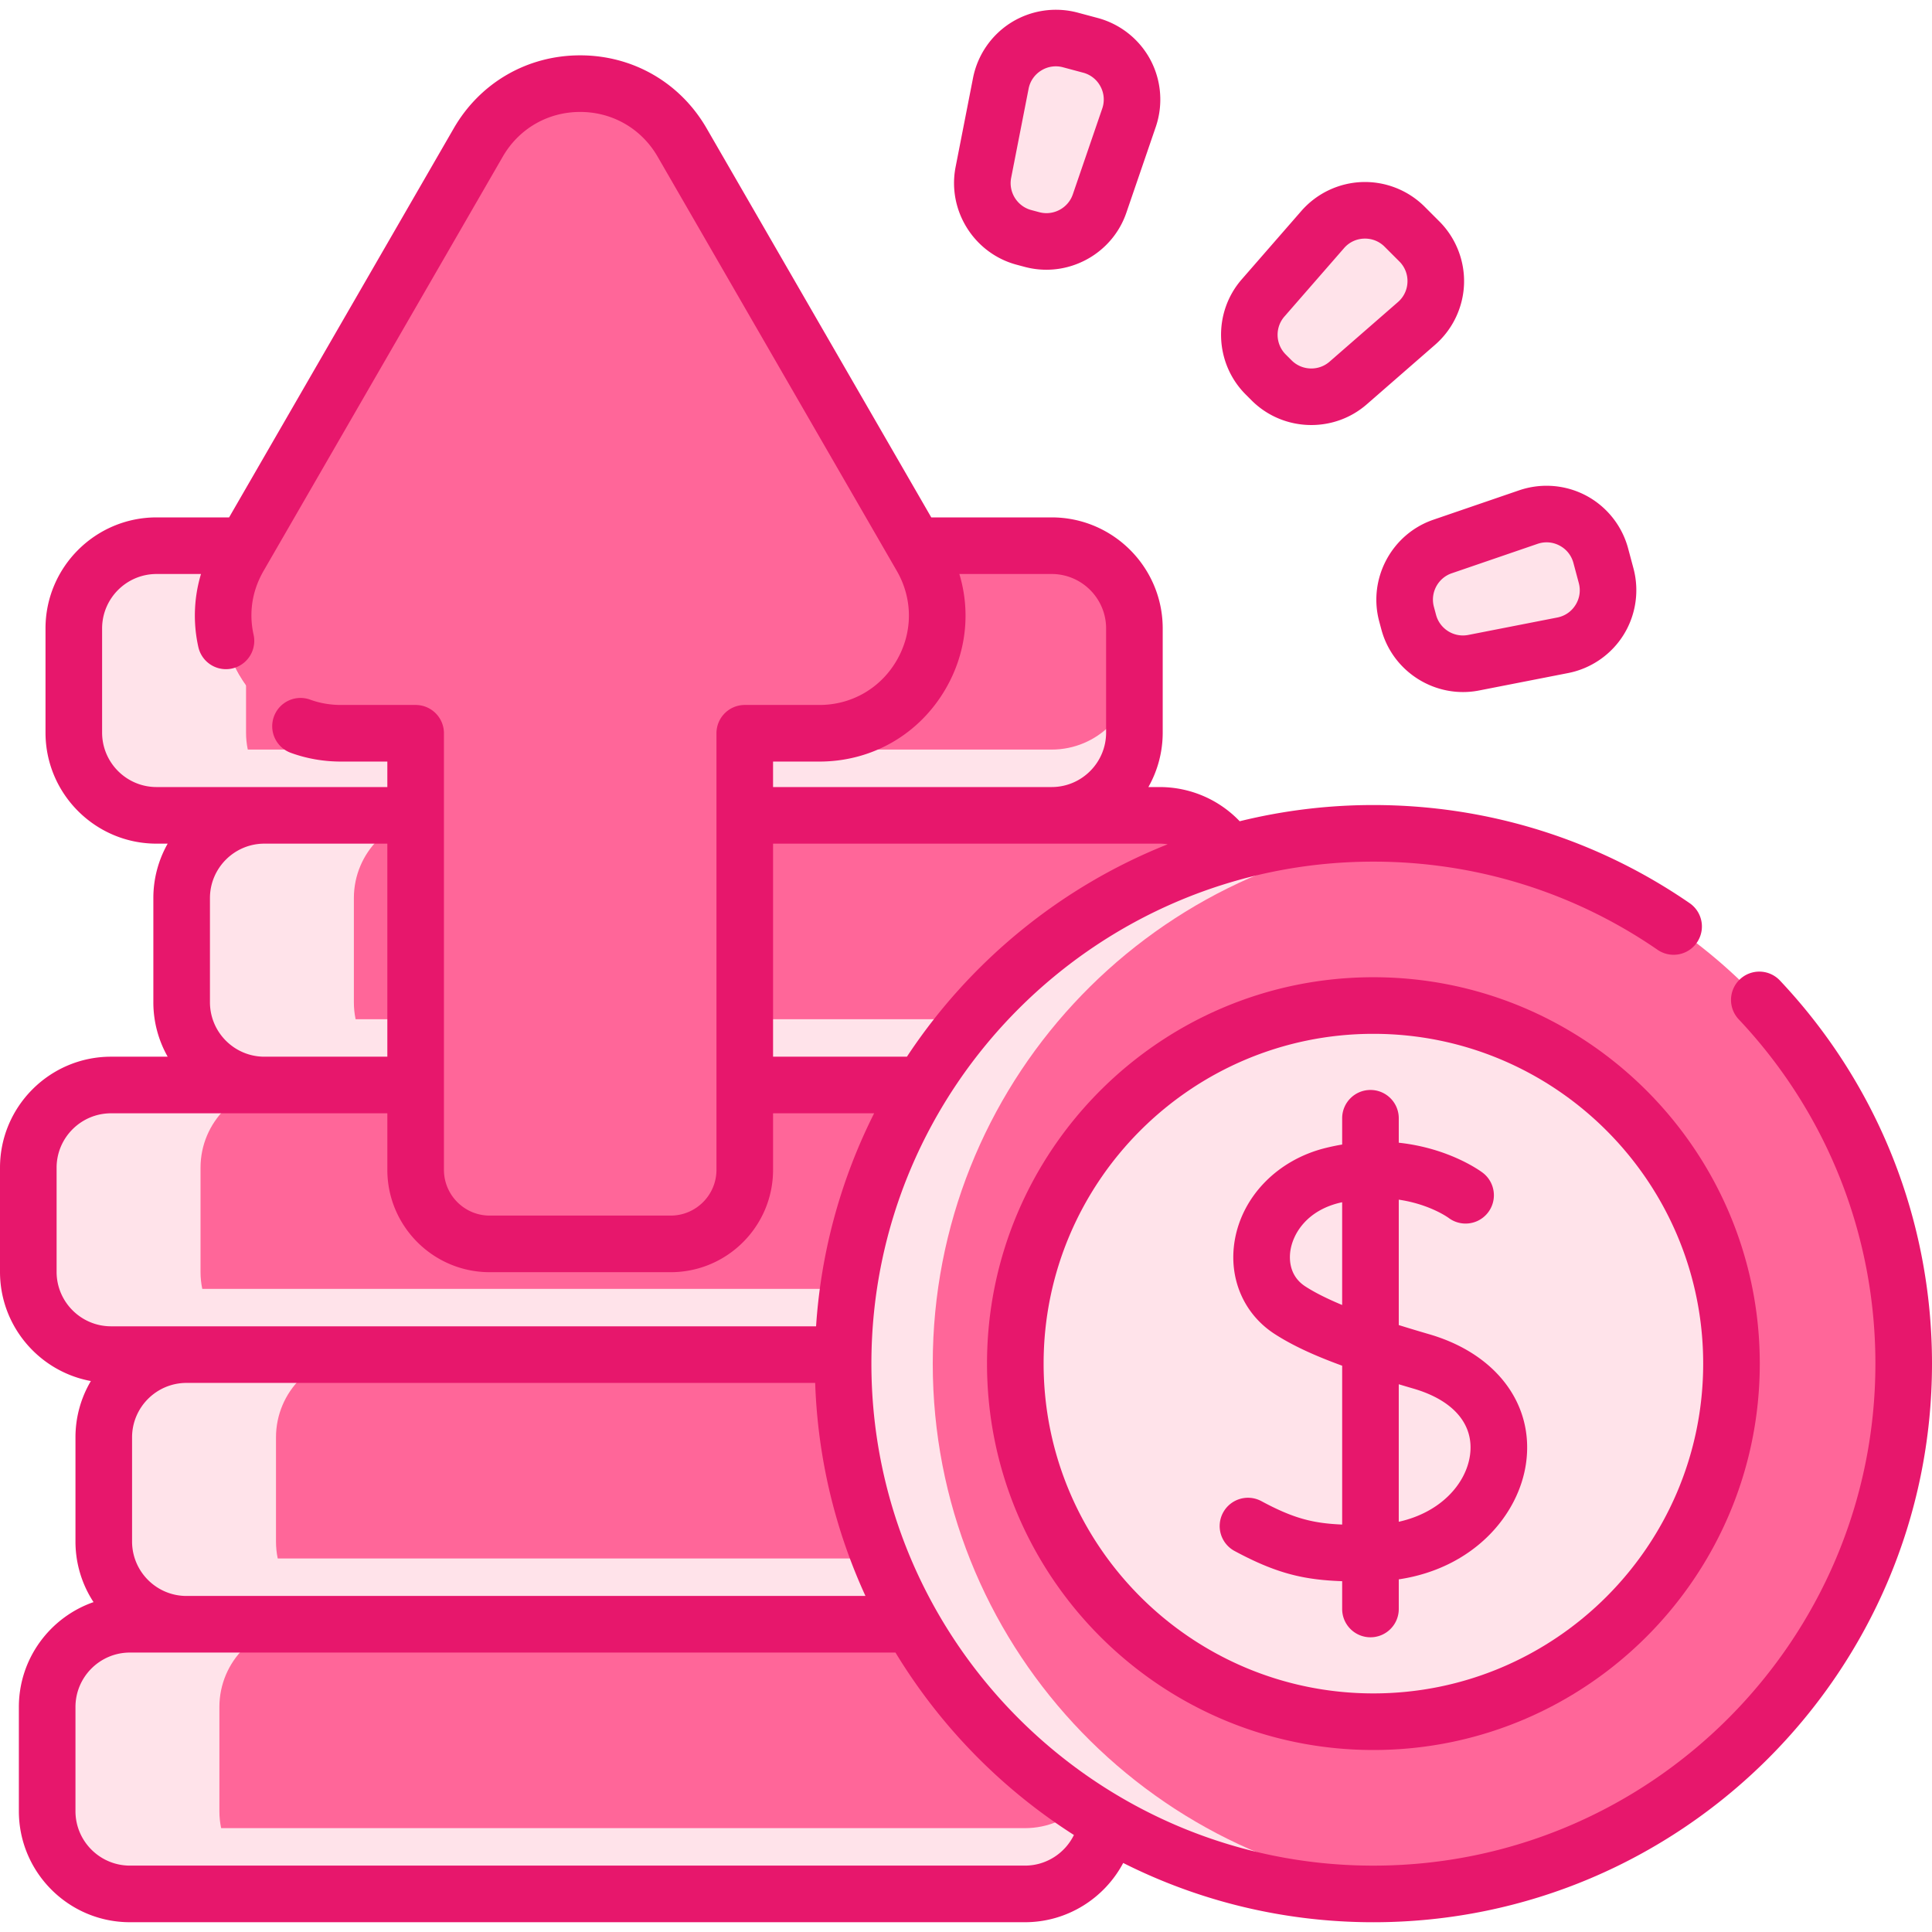 <svg xmlns="http://www.w3.org/2000/svg" version="1.1" xmlns:xlink="http://www.w3.org/1999/xlink" width="512" height="512" x="0" y="0" viewBox="0 0 512 512" style="enable-background:new 0 0 512 512" xml:space="preserve" class=""><g><path fill="#ff6699" d="M266.641 358.99H29.429c-12.111 0-21.929-9.818-21.929-21.929v-27.6c0-12.111 9.818-21.929 21.929-21.929h237.212c12.111 0 21.929 9.818 21.929 21.929v27.6c0 12.111-9.818 21.929-21.929 21.929z" opacity="1" data-original="#f1e64c" class=""></path><path fill="#ffe3ea" d="M75.067 358.993h-45.63c-12.118 0-21.937-9.82-21.937-21.926v-27.606c0-12.107 9.82-21.926 21.937-21.926h45.63c-12.107 0-21.926 9.82-21.926 21.926v27.606c0 12.106 9.82 21.926 21.926 21.926z" opacity="1" data-original="#ffc250" class=""></path><path fill="#ffe3ea" d="M288.571 319.63v17.44c0 12.11-9.82 21.92-21.93 21.92H29.431c-12.11 0-21.93-9.81-21.93-21.92v-17.44c0 12.11 9.82 21.93 21.93 21.93h237.21c12.11 0 21.93-9.82 21.93-21.93z" opacity="1" data-original="#ffc250" class=""></path><path fill="#ff6699" d="M307.28 287.534H70.067c-12.111 0-21.929-9.818-21.929-21.929v-27.6c0-12.111 9.818-21.929 21.929-21.929H307.28c12.111 0 21.929 9.818 21.929 21.929v27.6c0 12.111-9.818 21.929-21.929 21.929z" opacity="1" data-original="#f1e64c" class=""></path><path fill="#ffe3ea" d="M115.706 287.537h-45.63c-12.118 0-21.937-9.82-21.937-21.926v-27.606c0-12.107 9.82-21.926 21.937-21.926h45.63c-12.107 0-21.926 9.82-21.926 21.926v27.606c0 12.107 9.819 21.926 21.926 21.926z" opacity="1" data-original="#ffc250" class=""></path><path fill="#ffe3ea" d="M329.21 248.174v17.44c0 12.11-9.82 21.92-21.93 21.92H70.07c-12.11 0-21.93-9.81-21.93-21.92v-17.44c0 12.11 9.82 21.93 21.93 21.93h237.21c12.11 0 21.93-9.82 21.93-21.93z" opacity="1" data-original="#ffc250" class=""></path><path fill="#ff6699" d="M278.703 216.076H41.491c-12.111 0-21.929-9.818-21.929-21.929v-27.6c0-12.111 9.818-21.929 21.929-21.929h237.212c12.111 0 21.929 9.818 21.929 21.929v27.6c0 12.111-9.818 21.929-21.929 21.929z" opacity="1" data-original="#f1e64c" class=""></path><path fill="#ffe3ea" d="M87.13 216.08H41.5c-12.118 0-21.937-9.82-21.937-21.926v-27.606c0-12.107 9.82-21.926 21.937-21.926h45.63c-12.107 0-21.926 9.82-21.926 21.926v27.606c-.001 12.106 9.819 21.926 21.926 21.926z" opacity="1" data-original="#ffc250" class=""></path><path fill="#ffe3ea" d="M300.633 176.716v17.44c0 12.11-9.82 21.92-21.93 21.92H41.493c-12.11 0-21.93-9.81-21.93-21.92v-17.44c0 12.11 9.82 21.93 21.93 21.93h237.21c12.11 0 21.93-9.82 21.93-21.93z" opacity="1" data-original="#ffc250" class=""></path><path fill="#ff6699" d="M286.641 430.448H49.429c-12.111 0-21.929-9.818-21.929-21.929v-27.6c0-12.111 9.818-21.929 21.929-21.929h237.212c12.111 0 21.929 9.818 21.929 21.929v27.6c0 12.111-9.818 21.929-21.929 21.929z" opacity="1" data-original="#f1e64c" class=""></path><path fill="#ffe3ea" d="M308.571 391.088v17.44c0 12.11-9.82 21.92-21.93 21.92H49.431c-12.11 0-21.93-9.81-21.93-21.92v-17.44c0 12.11 9.82 21.93 21.93 21.93h237.21c12.11 0 21.93-9.82 21.93-21.93z" opacity="1" data-original="#ffc250" class=""></path><path fill="#ffe3ea" d="M95.067 430.451h-45.63c-12.118 0-21.937-9.82-21.937-21.926v-27.606c0-12.107 9.82-21.926 21.937-21.926h45.63c-12.107 0-21.926 9.82-21.926 21.926v27.606c0 12.106 9.82 21.926 21.926 21.926z" opacity="1" data-original="#ffc250" class=""></path><path fill="#ff6699" d="M271.641 501.906H34.429c-12.111 0-21.929-9.818-21.929-21.929v-27.6c0-12.111 9.818-21.929 21.929-21.929h237.212c12.111 0 21.929 9.818 21.929 21.929v27.6c0 12.111-9.818 21.929-21.929 21.929z" opacity="1" data-original="#f1e64c" class=""></path><path fill="#ffe3ea" d="M293.571 462.546v17.44c0 12.11-9.82 21.92-21.93 21.92H34.431c-12.11 0-21.93-9.81-21.93-21.92v-17.44c0 12.11 9.82 21.93 21.93 21.93h237.21c12.11 0 21.93-9.82 21.93-21.93z" opacity="1" data-original="#ffc250" class=""></path><path fill="#ffe3ea" d="M80.067 501.909h-45.63c-12.118 0-21.937-9.82-21.937-21.926v-27.606c0-12.107 9.82-21.926 21.937-21.926h45.63c-12.107 0-21.926 9.82-21.926 21.926v27.606c0 12.106 9.82 21.926 21.926 21.926z" opacity="1" data-original="#ffc250" class=""></path><circle cx="363.965" cy="361.374" r="140.535" fill="#ff6699" opacity="1" data-original="#f1e64c" class=""></circle><g fill="#ffc250"><path d="M375.85 501.406c-3.913.338-7.88.501-11.887.501-77.618 0-140.533-62.915-140.533-140.533s62.915-140.533 140.533-140.533c4.008 0 7.974.162 11.887.501-72.067 6.025-128.66 66.408-128.66 140.032s56.593 134.007 128.66 140.032z" fill="#ffe3ea" opacity="1" data-original="#ffc250" class=""></path><circle cx="363.965" cy="361.374" r="94.897" fill="#ffe3ea" opacity="1" data-original="#ffc250" class=""></circle></g><path fill="#ff6699" d="M197.368 310.015V194.32h19.776c24.01 0 39.016-25.993 27.01-46.785L180.768 37.759c-12.005-20.79-42.013-20.791-54.019-.001L63.356 147.533c-12.007 20.793 2.998 46.787 27.009 46.787h19.786v115.695c0 10.84 8.787 19.627 19.627 19.627h47.963c10.84 0 19.627-8.788 19.627-19.627z" opacity="1" data-original="#95d6a4" class=""></path><path fill="#ff6699" d="M147.835 329.644h-18.059c-10.836 0-19.62-8.784-19.62-19.62V194.316H90.363c-24.011 0-39.018-25.988-27.002-46.785l63.383-109.773c6.003-10.393 16.507-15.584 27.012-15.584-7.037 0-14.074 5.191-18.089 15.584L93.202 147.531c-8.051 20.797 2.008 46.785 18.089 46.785h8.131c8.428 0 15.261 6.833 15.261 15.261v100.436c0 10.84 5.892 19.631 13.152 19.631z" opacity="1" data-original="#78c2a4" class=""></path><g fill="#f7f493"><path d="m373.324 164.883-.574-2.141c-2.023-7.55 2.145-15.378 9.539-17.913l22.744-7.798c8.146-2.793 16.954 1.898 19.183 10.216l1.425 5.319c2.229 8.318-3.054 16.785-11.505 18.439l-23.595 4.619c-7.67 1.503-15.194-3.191-17.217-10.741zM336.991 100.806l-1.567-1.567c-5.527-5.527-5.831-14.39-.695-20.282l15.798-18.125c5.659-6.492 15.632-6.834 21.721-.744l3.894 3.894c6.09 6.09 5.748 16.063-.744 21.721l-18.125 15.798c-5.891 5.136-14.754 4.832-20.282-.695zM273.488 63.48l-2.141-.574c-7.55-2.023-12.245-9.547-10.743-17.218l4.619-23.595c1.654-8.452 10.121-13.734 18.439-11.505l5.319 1.425c8.318 2.229 13.009 11.037 10.216 19.183l-7.798 22.744c-2.533 7.395-10.36 11.563-17.911 9.54z" fill="#ffe3ea" opacity="1" data-original="#f7f493" class=""></path></g><path d="M471.739 259.891a7.5 7.5 0 1 0-10.918 10.285C484.151 294.943 497 327.331 497 361.373c0 73.359-59.682 133.04-133.04 133.04-73.353 0-133.03-59.681-133.03-133.04 0-73.353 59.677-133.03 133.03-133.03 27.083 0 53.137 8.087 75.345 23.386a7.5 7.5 0 0 0 8.51-12.352c-24.722-17.031-53.719-26.034-83.854-26.034a147.835 147.835 0 0 0-35.43 4.296c-5.496-5.751-13.113-9.064-21.25-9.064h-2.946a29.245 29.245 0 0 0 3.795-14.43v-27.6c0-16.228-13.202-29.43-29.43-29.43h-31.905L187.264 34.011c-6.999-12.115-19.526-19.346-33.515-19.346h-.008c-13.98.003-26.499 7.232-33.486 19.337l-59.54 103.113H41.49c-16.228 0-29.43 13.202-29.43 29.43v27.6c0 16.228 13.202 29.43 29.43 29.43h2.945a29.245 29.245 0 0 0-3.795 14.43v27.6a29.245 29.245 0 0 0 3.795 14.43H29.43c-16.228 0-29.43 13.198-29.43 29.42v27.6c0 14.401 10.399 26.41 24.081 28.934A29.242 29.242 0 0 0 20 380.916v27.6a29.248 29.248 0 0 0 4.788 16.061C13.283 428.579 5 439.525 5 452.376v27.6c0 16.228 13.202 29.43 29.43 29.43h237.21c11.14 0 21.039-6.31 26.019-15.699 19.957 10.041 42.479 15.706 66.301 15.706 81.63 0 148.04-66.41 148.04-148.04 0-37.881-14.298-73.921-40.261-101.482zM35 408.516v-27.6c0-7.957 6.473-14.43 14.43-14.43h166.598c.685 20.083 5.386 39.163 13.329 56.46H49.43c-7.957 0-14.43-6.473-14.43-14.43zm274.449-184.771c-28.39 11.284-52.484 31.113-69.106 56.291H204.87v-56.46h102.41c.734 0 1.457.061 2.169.169zm-16.319-57.199v27.6c0 7.957-6.473 14.43-14.43 14.43h-73.83v-6.753h12.27c13.989 0 26.515-7.234 33.509-19.352 5.447-9.436 6.63-20.293 3.591-30.356h24.46c7.957.001 14.43 6.474 14.43 14.431zm-266.07 27.6v-27.6c0-7.957 6.473-14.43 14.43-14.43h11.774a38.2 38.2 0 0 0-.69 19.406 7.5 7.5 0 0 0 14.633-3.297c-.913-4.053-1.195-10.282 2.648-16.941l63.391-109.781c4.277-7.41 11.94-11.835 20.499-11.837h.004c8.567 0 16.241 4.429 20.526 11.848l63.381 109.771c4.283 7.414 4.284 16.27.002 23.688-4.283 7.42-11.953 11.85-20.518 11.85h-19.77a7.5 7.5 0 0 0-7.5 7.5v115.69c0 6.688-5.441 12.13-12.13 12.13h-47.96c-6.688 0-12.13-5.441-12.13-12.13v-115.69a7.5 7.5 0 0 0-7.5-7.5H90.37c-2.849 0-5.597-.474-8.167-1.408a7.497 7.497 0 0 0-9.611 4.485 7.498 7.498 0 0 0 4.485 9.611c4.218 1.534 8.69 2.312 13.293 2.312h12.28v6.753H41.49c-7.957 0-14.43-6.473-14.43-14.43zm28.58 71.46v-27.6c0-7.957 6.473-14.43 14.43-14.43h32.58v56.46H70.07c-7.957 0-14.43-6.473-14.43-14.43zM15 337.056v-27.6c0-7.951 6.473-14.42 14.43-14.42h73.22v14.977c0 14.959 12.17 27.13 27.13 27.13h47.96c14.959 0 27.13-12.17 27.13-27.13v-14.977h26.783a146.941 146.941 0 0 0-15.385 56.45H29.43c-7.957 0-14.43-6.473-14.43-14.43zm256.64 157.35H34.43c-7.957 0-14.43-6.473-14.43-14.43v-27.6c0-7.957 6.473-14.43 14.43-14.43h202.882a149.198 149.198 0 0 0 47.289 48.344c-2.36 4.83-7.332 8.116-12.961 8.116z" fill="#e7176c" opacity="1" data-original="#000000" class=""></path><path d="M378.769 353.59a424.317 424.317 0 0 1-8.082-2.433v-33.233c8.052 1.19 12.862 4.581 13.225 4.845a7.5 7.5 0 0 0 9.025-11.981c-.483-.367-8.771-6.508-22.25-7.957v-6.479c0-4.142-3.357-7.5-7.5-7.5s-7.5 3.358-7.5 7.5v6.96a59.42 59.42 0 0 0-4.436.924c-12.644 3.137-22.084 12.784-24.05 24.577-1.658 9.948 2.4 19.414 10.591 24.705 4.505 2.91 10.139 5.579 17.895 8.41v42.095c-7.786-.328-12.933-1.639-21.403-6.203a7.499 7.499 0 0 0-10.16 3.046 7.5 7.5 0 0 0 3.045 10.16c11.197 6.032 18.446 7.651 28.519 8.006v7.365c0 4.142 3.357 7.5 7.5 7.5s7.5-3.358 7.5-7.5v-7.852c19.758-2.951 31.798-16.979 33.732-30.811 2.176-15.572-7.893-28.974-25.651-34.144zm-32.838-12.673c-4.515-2.916-4.255-7.712-3.934-9.639.781-4.686 4.571-10.427 12.865-12.484.278-.069.55-.126.824-.189v27.23c-3.719-1.547-7.071-3.184-9.755-4.918zm43.632 44.74c-1.054 7.535-7.739 15.162-18.877 17.627v-36.442c1.26.378 2.548.761 3.889 1.151 10.661 3.103 16.123 9.541 14.988 17.664z" fill="#e7176c" opacity="1" data-original="#000000" class=""></path><path d="M363.965 258.977c-56.462 0-102.396 45.935-102.396 102.397S307.503 463.77 363.965 463.77s102.396-45.935 102.396-102.397-45.934-102.396-102.396-102.396zm0 189.793c-48.19 0-87.396-39.206-87.396-87.397s39.206-87.397 87.396-87.397 87.396 39.206 87.396 87.397-39.206 87.397-87.396 87.397zM365.505 164.682l.573 2.141.001.001c2.654 9.904 11.703 16.577 21.628 16.577 1.412 0 2.843-.135 4.274-.416l23.596-4.619c6.061-1.186 11.412-4.872 14.681-10.111s4.227-11.665 2.628-17.629l-1.425-5.321a22.446 22.446 0 0 0-11.092-13.953 22.448 22.448 0 0 0-17.769-1.416l-22.743 7.797c-11.079 3.8-17.383 15.637-14.352 26.949zm19.218-12.758 22.743-7.797c1.951-.67 4.031-.504 5.853.466s3.12 2.603 3.654 4.596l1.425 5.321c.534 1.993.227 4.055-.866 5.807s-2.81 2.934-4.835 3.331l-23.596 4.619c-3.799.741-7.534-1.597-8.532-5.323l-.574-2.142c-.999-3.728 1.077-7.627 4.728-8.878zM331.688 106.11c4.336 4.336 10.074 6.527 15.826 6.527 5.235 0 10.48-1.816 14.687-5.482l18.125-15.798c4.655-4.057 7.446-9.924 7.658-16.096s-2.172-12.216-6.538-16.582l-3.895-3.895a22.415 22.415 0 0 0-16.583-6.538 22.441 22.441 0 0 0-16.095 7.658l-15.799 18.125c-7.694 8.829-7.235 22.232 1.046 30.514zm8.695-22.225 15.799-18.125a7.288 7.288 0 0 1 5.564-2.527 7.29 7.29 0 0 1 5.2 2.158l3.895 3.895a7.293 7.293 0 0 1 2.153 5.462 7.295 7.295 0 0 1-2.522 5.302l-18.126 15.798c-2.906 2.534-7.322 2.383-10.051-.345l-1.566-1.566c-2.729-2.729-2.88-7.144-.346-10.052zM271.548 70.725h-.001zM269.407 70.152l2.14.573c1.916.513 3.847.759 5.751.759 9.34 0 18.042-5.908 21.197-15.111l7.797-22.743a22.447 22.447 0 0 0-1.416-17.769A22.446 22.446 0 0 0 290.923 4.77l-5.319-1.425a22.44 22.44 0 0 0-17.631 2.629 22.444 22.444 0 0 0-10.11 14.68l-4.619 23.596c-2.249 11.492 4.851 22.87 16.163 25.902zm-1.442-23.022 4.619-23.595a7.292 7.292 0 0 1 3.33-4.835 7.3 7.3 0 0 1 5.808-.866l5.319 1.425a7.294 7.294 0 0 1 4.596 3.653 7.292 7.292 0 0 1 .467 5.854l-7.797 22.743c-1.251 3.649-5.149 5.724-8.877 4.728h-.001l-2.14-.573c-3.727-1-6.065-4.748-5.324-8.534z" fill="#e7176c" opacity="1" data-original="#000000" class=""></path></g></svg>